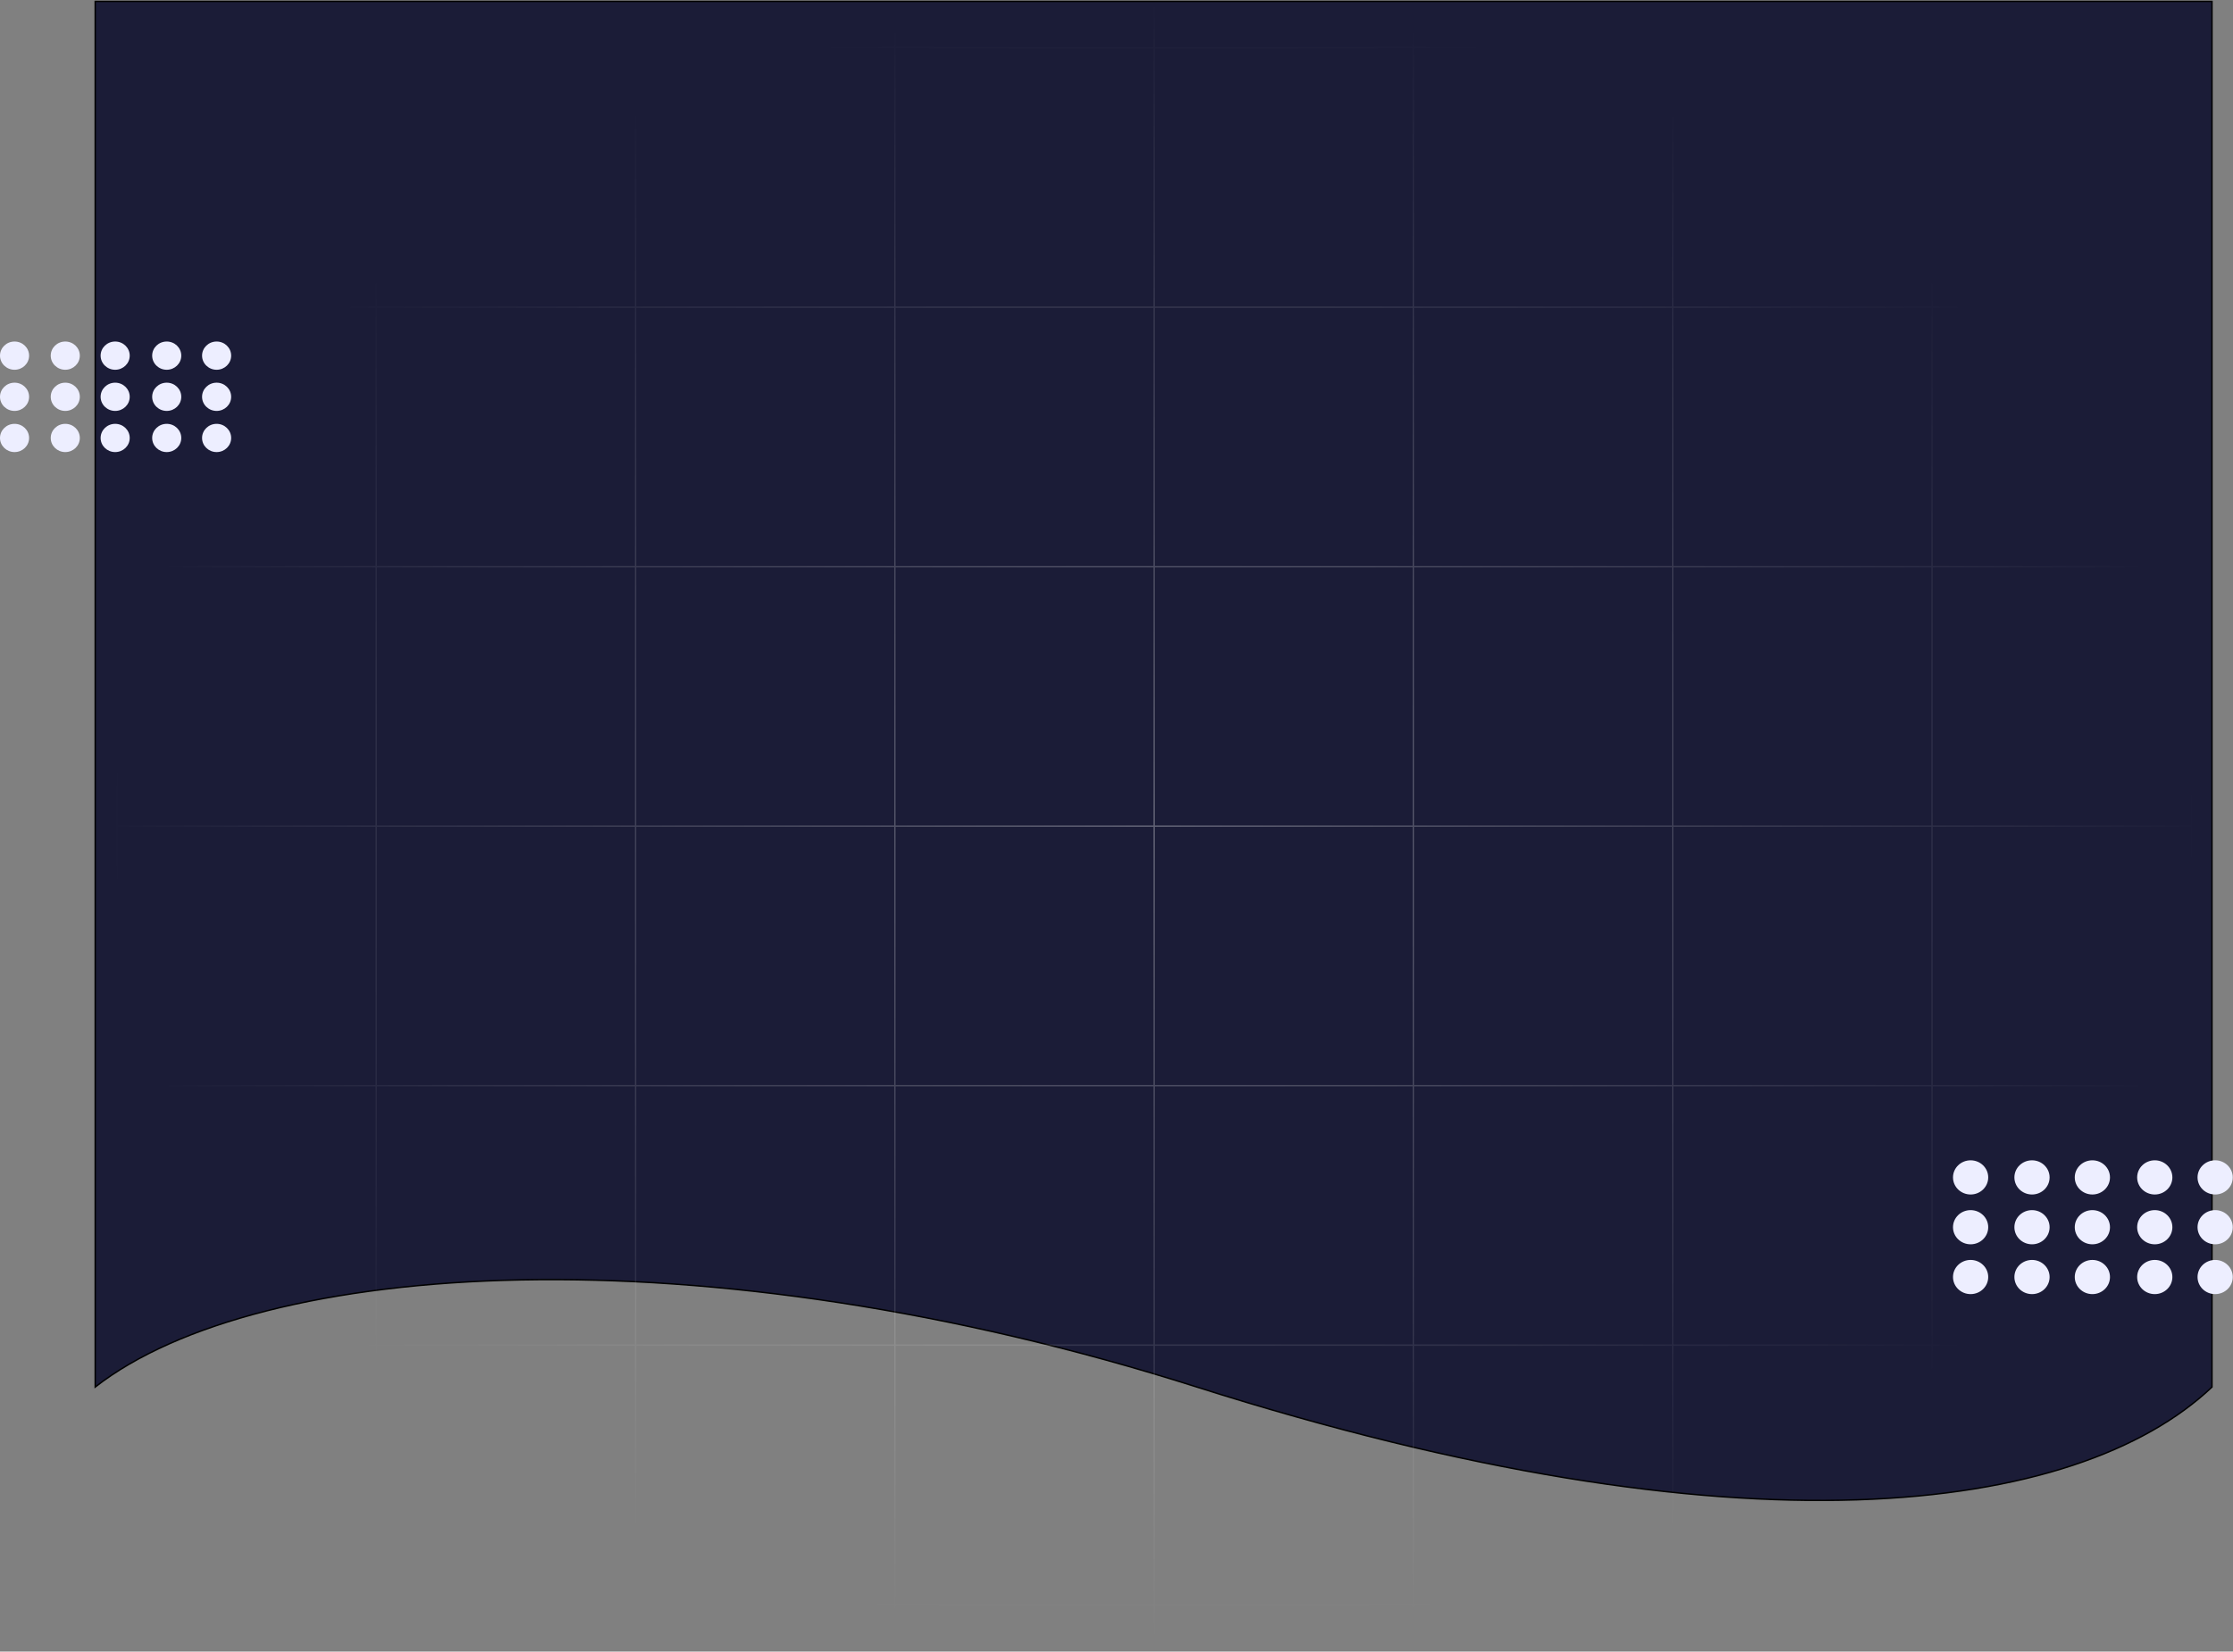 <svg width="1595" height="1180" viewBox="0 0 1595 1180" fill="none" xmlns="http://www.w3.org/2000/svg">
<rect x="0" y="0" width="1595" height="1180" fill="#808080" stroke="none"/>
<path d="M68 991.005V1H1580V991.005C1483.2 1082.64 1242.57 1114.21 854.914 991.005C500.803 878.459 185.413 899.375 68 991.005Z" fill="#1B1C37" stroke="black"/>
<path d="M83.504 1L83.504 1179.38M268.722 1L268.722 1179.38M453.939 1L453.939 1179.38M639.157 1L639.157 1179.38M824.375 1L824.375 1179.38M1009.59 1L1009.59 1179.38M1194.81 1L1194.81 1179.38M1380.03 1L1380.03 1179.38M1565.25 1L1565.25 1179.38M83 1146.43H1564.74M83 961.043L1564.74 961.043M83 775.654L1564.74 775.654M83 590.265L1564.74 590.265M83 404.876L1564.74 404.876M83 219.487L1564.74 219.487M83 34.097L1564.74 34.097" stroke="url(#paint0_radial_823_275)" stroke-opacity="0.3"/>
<ellipse cx="10.394" cy="254.093" rx="10.394" ry="10.091" fill="#EDEEFF"/>
<ellipse cx="46.626" cy="254.093" rx="10.394" ry="10.091" fill="#EDEEFF"/>
<ellipse cx="82.264" cy="254.093" rx="10.394" ry="10.091" fill="#EDEEFF"/>
<ellipse cx="119.089" cy="254.093" rx="10.394" ry="10.091" fill="#EDEEFF"/>
<ellipse cx="154.727" cy="254.093" rx="10.394" ry="10.091" fill="#EDEEFF"/>
<ellipse cx="10.394" cy="283.501" rx="10.394" ry="10.091" fill="#EDEEFF"/>
<ellipse cx="46.626" cy="283.501" rx="10.394" ry="10.091" fill="#EDEEFF"/>
<ellipse cx="82.264" cy="283.501" rx="10.394" ry="10.091" fill="#EDEEFF"/>
<ellipse cx="119.089" cy="283.501" rx="10.394" ry="10.091" fill="#EDEEFF"/>
<ellipse cx="154.727" cy="283.501" rx="10.394" ry="10.091" fill="#EDEEFF"/>
<ellipse cx="10.394" cy="312.91" rx="10.394" ry="10.091" fill="#EDEEFF"/>
<ellipse cx="46.626" cy="312.91" rx="10.394" ry="10.091" fill="#EDEEFF"/>
<ellipse cx="82.264" cy="312.91" rx="10.394" ry="10.091" fill="#EDEEFF"/>
<ellipse cx="119.089" cy="312.91" rx="10.394" ry="10.091" fill="#EDEEFF"/>
<ellipse cx="154.727" cy="312.91" rx="10.394" ry="10.091" fill="#EDEEFF"/>
<ellipse cx="1407.58" cy="841.214" rx="12.579" ry="12.212" fill="#EDEEFF"/>
<ellipse cx="1451.43" cy="841.214" rx="12.579" ry="12.212" fill="#EDEEFF"/>
<ellipse cx="1494.55" cy="841.214" rx="12.579" ry="12.212" fill="#EDEEFF"/>
<ellipse cx="1539.12" cy="841.214" rx="12.579" ry="12.212" fill="#EDEEFF"/>
<ellipse cx="1582.25" cy="841.214" rx="12.579" ry="12.212" fill="#EDEEFF"/>
<ellipse cx="1407.58" cy="876.804" rx="12.579" ry="12.212" fill="#EDEEFF"/>
<ellipse cx="1451.43" cy="876.804" rx="12.579" ry="12.212" fill="#EDEEFF"/>
<ellipse cx="1494.55" cy="876.804" rx="12.579" ry="12.212" fill="#EDEEFF"/>
<ellipse cx="1539.12" cy="876.804" rx="12.579" ry="12.212" fill="#EDEEFF"/>
<ellipse cx="1582.25" cy="876.804" rx="12.579" ry="12.212" fill="#EDEEFF"/>
<ellipse cx="1407.58" cy="912.393" rx="12.579" ry="12.212" fill="#EDEEFF"/>
<ellipse cx="1451.43" cy="912.394" rx="12.579" ry="12.212" fill="#EDEEFF"/>
<ellipse cx="1494.55" cy="912.394" rx="12.579" ry="12.212" fill="#EDEEFF"/>
<ellipse cx="1539.12" cy="912.394" rx="12.579" ry="12.212" fill="#EDEEFF"/>
<ellipse cx="1582.25" cy="912.394" rx="12.579" ry="12.212" fill="#EDEEFF"/>
<defs>
<radialGradient id="paint0_radial_823_275" cx="0" cy="0" r="1" gradientUnits="userSpaceOnUse" gradientTransform="translate(824.123 590.19) rotate(90) scale(589.19 741.123)">
<stop stop-color="white"/>
<stop offset="1" stop-color="white" stop-opacity="0"/>
</radialGradient>
</defs>
</svg>
